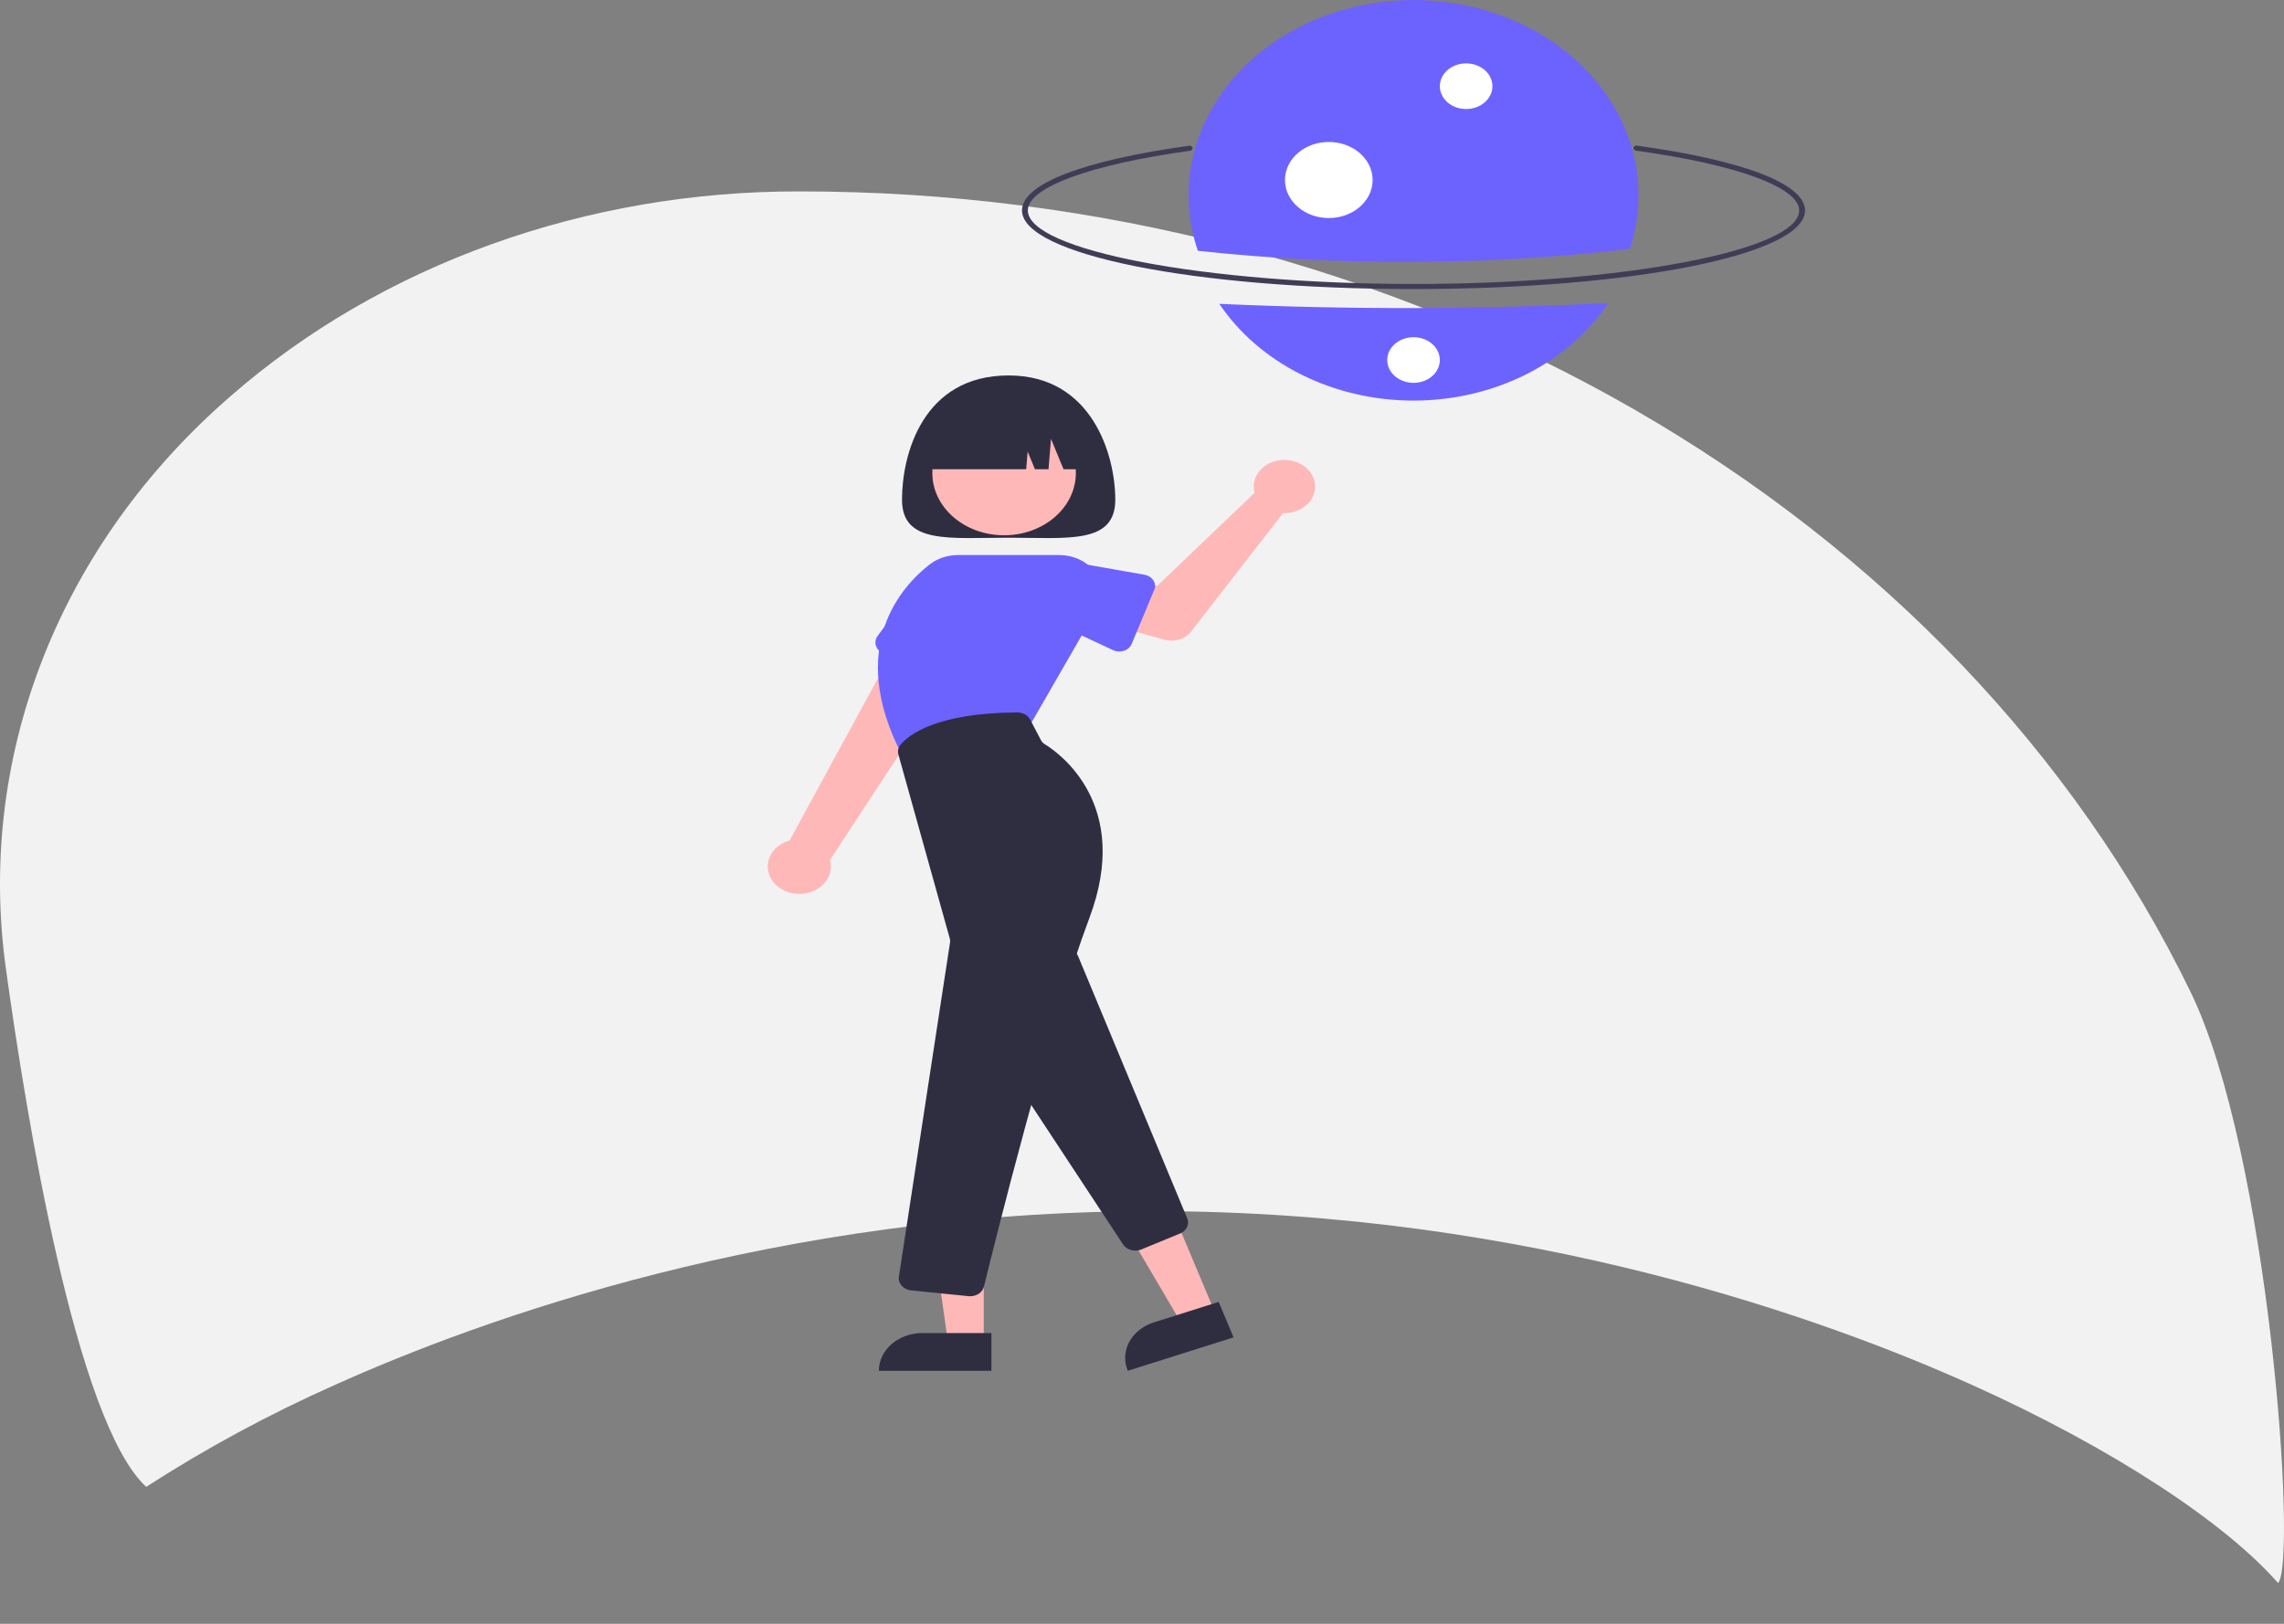 <svg width="1440" height="1024" viewBox="0 0 1440 1024" fill="none" xmlns="http://www.w3.org/2000/svg">
<rect x="0" y="0" width="1440" height="1024" fill="#808080" stroke="none"/>
<g id="Myuniverse 1">
<g id="bg">
<path id="Vector" d="M211.32 873.279C302.204 832.386 490.082 763.784 727.231 763.784C964.38 763.784 1152.26 832.386 1243.14 873.279C1331.62 913.091 1402.78 960.031 1436.3 998.33C1448.52 983.895 1430.58 727.092 1380.96 625.248C1308.2 475.582 1186.19 347.876 1030.19 258.128C874.197 168.38 691.159 120.579 504.007 120.715C437.438 120.557 371.495 131.861 309.993 153.973C248.492 176.084 192.654 208.564 145.711 249.531C143.717 251.262 141.742 253.004 139.786 254.759C34.755 348.932 -14.287 479.951 3.618 610.097C16.366 702.755 47.784 896.559 92.175 937.652C129.765 913.365 169.617 891.833 211.32 873.279V873.279Z" fill="#F2F2F2"/>
</g>
<g id="planet">
<path id="Vector_2" d="M891.183 182.272C752.768 182.261 644.345 160.481 644.348 132.687C644.35 116.024 682.77 101.159 749.757 91.906C749.996 91.872 750.241 91.879 750.478 91.927C750.714 91.975 750.937 92.064 751.134 92.187C751.331 92.31 751.498 92.466 751.625 92.645C751.752 92.825 751.838 93.025 751.876 93.233C751.914 93.441 751.904 93.653 751.847 93.858C751.79 94.063 751.688 94.256 751.544 94.426C751.401 94.597 751.221 94.741 751.013 94.85C750.806 94.96 750.576 95.032 750.336 95.064C687.234 103.781 648.034 118.198 648.032 132.688C648.03 157.821 759.379 179.064 891.183 179.074C1022.99 179.084 1134.34 157.86 1134.34 132.726C1134.34 118.175 1094.9 103.717 1031.39 94.996C1031.15 94.963 1030.92 94.89 1030.72 94.781C1030.51 94.671 1030.33 94.528 1030.19 94.358C1030.04 94.188 1029.94 93.995 1029.89 93.79C1029.83 93.586 1029.82 93.374 1029.86 93.166C1029.89 92.958 1029.98 92.759 1030.11 92.579C1030.23 92.4 1030.4 92.244 1030.6 92.121C1030.79 91.997 1031.01 91.909 1031.25 91.86C1031.49 91.811 1031.73 91.804 1031.97 91.837C1099.37 101.094 1138.03 115.998 1138.03 132.726C1138.02 160.52 1029.6 182.283 891.183 182.272Z" fill="#3F3D56"/>
<path id="Vector_3" d="M768.722 191.597C781.244 210.212 799.178 225.646 820.73 236.356C842.282 247.065 866.697 252.674 891.531 252.622C916.365 252.57 940.748 246.857 962.24 236.057C983.732 225.257 1001.58 209.747 1014 191.08C932.311 195.153 850.429 195.326 768.722 191.597V191.597Z" fill="#6C63FF"/>
<path id="Vector_4" d="M1027.58 156.897C1033.62 138.524 1034.64 119.183 1030.58 100.406C1026.52 81.628 1017.48 63.929 1004.17 48.708C990.866 33.488 973.662 21.165 953.92 12.714C934.178 4.263 912.441 -0.084 890.43 0.018C868.418 0.119 846.735 4.666 827.098 13.299C807.461 21.932 790.408 34.413 777.289 49.755C764.171 65.097 755.346 82.879 751.514 101.693C747.682 120.507 748.948 139.837 755.211 158.153C845.68 167.96 937.233 167.538 1027.58 156.897V156.897Z" fill="#6C63FF"/>
<path id="Vector_5" d="M924.357 68.752C933.513 68.752 940.935 62.309 940.935 54.362C940.935 46.414 933.513 39.972 924.357 39.972C915.2 39.972 907.778 46.414 907.778 54.362C907.778 62.309 915.2 68.752 924.357 68.752Z" fill="white"/>
<path id="Vector_6" d="M837.769 137.499C853.03 137.499 865.401 126.761 865.401 113.516C865.401 100.27 853.03 89.533 837.769 89.533C822.509 89.533 810.138 100.27 810.138 113.516C810.138 126.761 822.509 137.499 837.769 137.499Z" fill="white"/>
<path id="Vector_7" d="M891.199 241.43C900.355 241.43 907.778 234.988 907.778 227.04C907.778 219.093 900.355 212.65 891.199 212.65C882.043 212.65 874.62 219.093 874.62 227.04C874.62 234.988 882.043 241.43 891.199 241.43Z" fill="white"/>
</g>
<g id="body">
<path id="Vector_8" d="M568.688 315.107C568.688 343.364 598.79 339.09 635.924 339.09C673.057 339.09 703.16 343.364 703.16 315.107C703.16 286.85 688.456 236.762 635.924 236.762C581.582 236.762 568.688 286.85 568.688 315.107Z" fill="#2F2E41"/>
<path id="Vector_9" d="M486.3 554.384C484.953 552.161 484.183 549.71 484.046 547.202C483.909 544.693 484.407 542.189 485.505 539.866C486.603 537.543 488.275 535.457 490.402 533.756C492.529 532.054 495.061 530.778 497.818 530.017L574.847 388.582L610.082 410.028L523.285 542.31C524.451 546.415 523.841 550.748 521.571 554.489C519.301 558.23 515.53 561.118 510.971 562.606C506.412 564.094 501.382 564.079 496.835 562.563C492.288 561.048 488.539 558.137 486.3 554.383V554.384Z" fill="#FFB8B8"/>
<path id="Vector_10" d="M766.007 827.704L744.786 834.411L704.885 766.558L736.204 756.66L766.007 827.704Z" fill="#FFB8B8"/>
<path id="Vector_11" d="M727.42 833.939L768.346 821.005L777.728 843.371L711.035 864.448C709.803 861.511 709.249 858.392 709.406 855.269C709.562 852.146 710.426 849.081 711.948 846.248C713.469 843.415 715.619 840.869 718.274 838.757C720.928 836.645 724.037 835.008 727.42 833.939Z" fill="#2F2E41"/>
<path id="Vector_12" d="M708.075 784.785L627.231 661.988C626.45 660.8 626.048 659.453 626.064 658.085C626.081 656.717 626.517 655.378 627.327 654.204L663.731 601.542C664.594 600.293 665.848 599.282 667.347 598.626C668.845 597.971 670.527 597.697 672.198 597.838C673.868 597.979 675.458 598.528 676.784 599.422C678.109 600.316 679.115 601.517 679.685 602.887L748.512 768.32C749.27 770.121 749.223 772.103 748.381 773.875C747.54 775.648 745.964 777.082 743.965 777.897L719.577 787.923C718.4 788.407 717.114 788.657 715.812 788.657C714.244 788.659 712.703 788.302 711.345 787.622C709.986 786.942 708.858 785.964 708.075 784.785V784.785Z" fill="#2F2E41"/>
<path id="Vector_13" d="M633.055 337.556C658.042 337.556 678.298 319.974 678.298 298.286C678.298 276.598 658.042 259.016 633.055 259.016C608.067 259.016 587.811 276.598 587.811 298.286C587.811 319.974 608.067 337.556 633.055 337.556Z" fill="#FFB8B8"/>
<path id="Vector_14" d="M568.701 476.163C533.071 407.59 568.991 369.264 586.088 355.97C591.012 352.136 597.396 350.017 604.012 350.02H667.747C672.324 350.02 676.824 351.036 680.822 352.97C684.82 354.904 688.181 357.694 690.587 361.073C692.994 364.452 694.365 368.309 694.57 372.278C694.776 376.246 693.81 380.195 691.763 383.748L649.156 457.71L569.048 476.832L568.701 476.163Z" fill="#6C63FF"/>
<path id="Vector_15" d="M620.226 846.246L597.642 846.245L586.899 770.637L620.23 770.639L620.226 846.246Z" fill="#FFB8B8"/>
<path id="Vector_16" d="M581.511 840.644H625.065V864.446H554.089C554.089 858.134 556.978 852.079 562.12 847.616C567.263 843.152 574.238 840.644 581.511 840.644V840.644Z" fill="#2F2E41"/>
<path id="Vector_17" d="M610.657 817.382L574.5 813.762C573.33 813.645 572.198 813.326 571.171 812.825C570.144 812.325 569.242 811.651 568.518 810.844C567.794 810.038 567.262 809.114 566.953 808.127C566.645 807.14 566.566 806.11 566.721 805.096L598.991 594.205C599.103 593.47 599.058 592.724 598.857 592.004L566.422 475.854C566.115 474.783 566.081 473.666 566.32 472.582C566.56 471.498 567.068 470.473 567.81 469.576C572.84 463.558 590.073 449.532 641.336 449.266H641.391C643.099 449.266 644.77 449.692 646.206 450.494C647.642 451.295 648.782 452.438 649.491 453.785L656.33 466.842C656.839 467.811 657.635 468.646 658.637 469.26C668.05 475.043 713.646 507.502 686.872 578.765C660.558 648.808 626.844 784.788 620.353 811.336C619.939 813.061 618.852 814.61 617.275 815.721C615.699 816.832 613.73 817.437 611.699 817.434C611.351 817.434 611.003 817.417 610.657 817.382V817.382Z" fill="#2F2E41"/>
<path id="Vector_18" d="M790.515 308.142C790.603 309.024 790.771 309.898 791.017 310.756L729.589 369.448L707.894 365.389L696.558 393.008L734.161 403.432C737.198 404.274 740.469 404.238 743.481 403.33C746.494 402.421 749.085 400.689 750.867 398.393L808.931 323.573C812.854 323.725 816.737 322.836 820.064 321.025C823.39 319.214 826.003 316.568 827.554 313.437C829.105 310.305 829.522 306.839 828.748 303.497C827.973 300.156 826.046 297.098 823.22 294.731C820.395 292.364 816.807 290.8 812.932 290.246C809.058 289.692 805.081 290.175 801.531 291.631C797.98 293.087 795.025 295.446 793.057 298.396C791.089 301.345 790.203 304.745 790.515 308.142H790.515Z" fill="#FFB8B8"/>
<path id="Vector_19" d="M727.73 371.935L713.488 406.107C713.083 407.079 712.441 407.964 711.606 408.702C710.771 409.439 709.763 410.012 708.65 410.381C707.538 410.75 706.346 410.906 705.158 410.839C703.969 410.772 702.811 410.484 701.762 409.994L665.016 392.81C659.295 390.984 654.641 387.263 652.077 382.462C649.513 377.662 649.246 372.175 651.337 367.204C653.427 362.234 657.704 358.186 663.228 355.949C668.752 353.712 675.074 353.467 680.805 355.27L721.582 362.436C722.749 362.642 723.852 363.063 724.815 363.672C725.778 364.281 726.578 365.063 727.162 365.964C727.745 366.866 728.098 367.865 728.196 368.896C728.294 369.926 728.135 370.963 727.73 371.935V371.935Z" fill="#6C63FF"/>
<path id="Vector_20" d="M688.423 295.92H670.529L662.634 276.734L661.055 295.92H652.503L647.897 284.728L646.976 295.92H583.424C583.424 284.895 588.47 274.321 597.452 266.525C606.434 258.729 618.616 254.349 631.319 254.349H640.529C653.231 254.349 665.413 258.729 674.395 266.525C683.377 274.321 688.423 284.895 688.423 295.92V295.92Z" fill="#2F2E41"/>
<path id="Vector_21" d="M552.305 407.36C551.938 406.3 551.839 405.184 552.015 404.088C552.19 402.991 552.636 401.941 553.322 401.008L577.272 368.42C579.934 363.25 584.849 359.208 590.939 357.179C597.03 355.15 603.799 355.3 609.762 357.597C615.725 359.893 620.396 364.148 622.75 369.429C625.105 374.709 624.95 380.585 622.321 385.767L610.257 423.106C609.913 424.172 609.308 425.16 608.484 426.005C607.659 426.849 606.635 427.529 605.481 427.999C604.326 428.469 603.069 428.717 601.794 428.727C600.519 428.737 599.256 428.508 598.092 428.057L557.182 412.178C556.018 411.727 554.979 411.063 554.137 410.231C553.296 409.4 552.671 408.42 552.305 407.36V407.36Z" fill="#6C63FF"/>
</g>
</g>
</svg>

